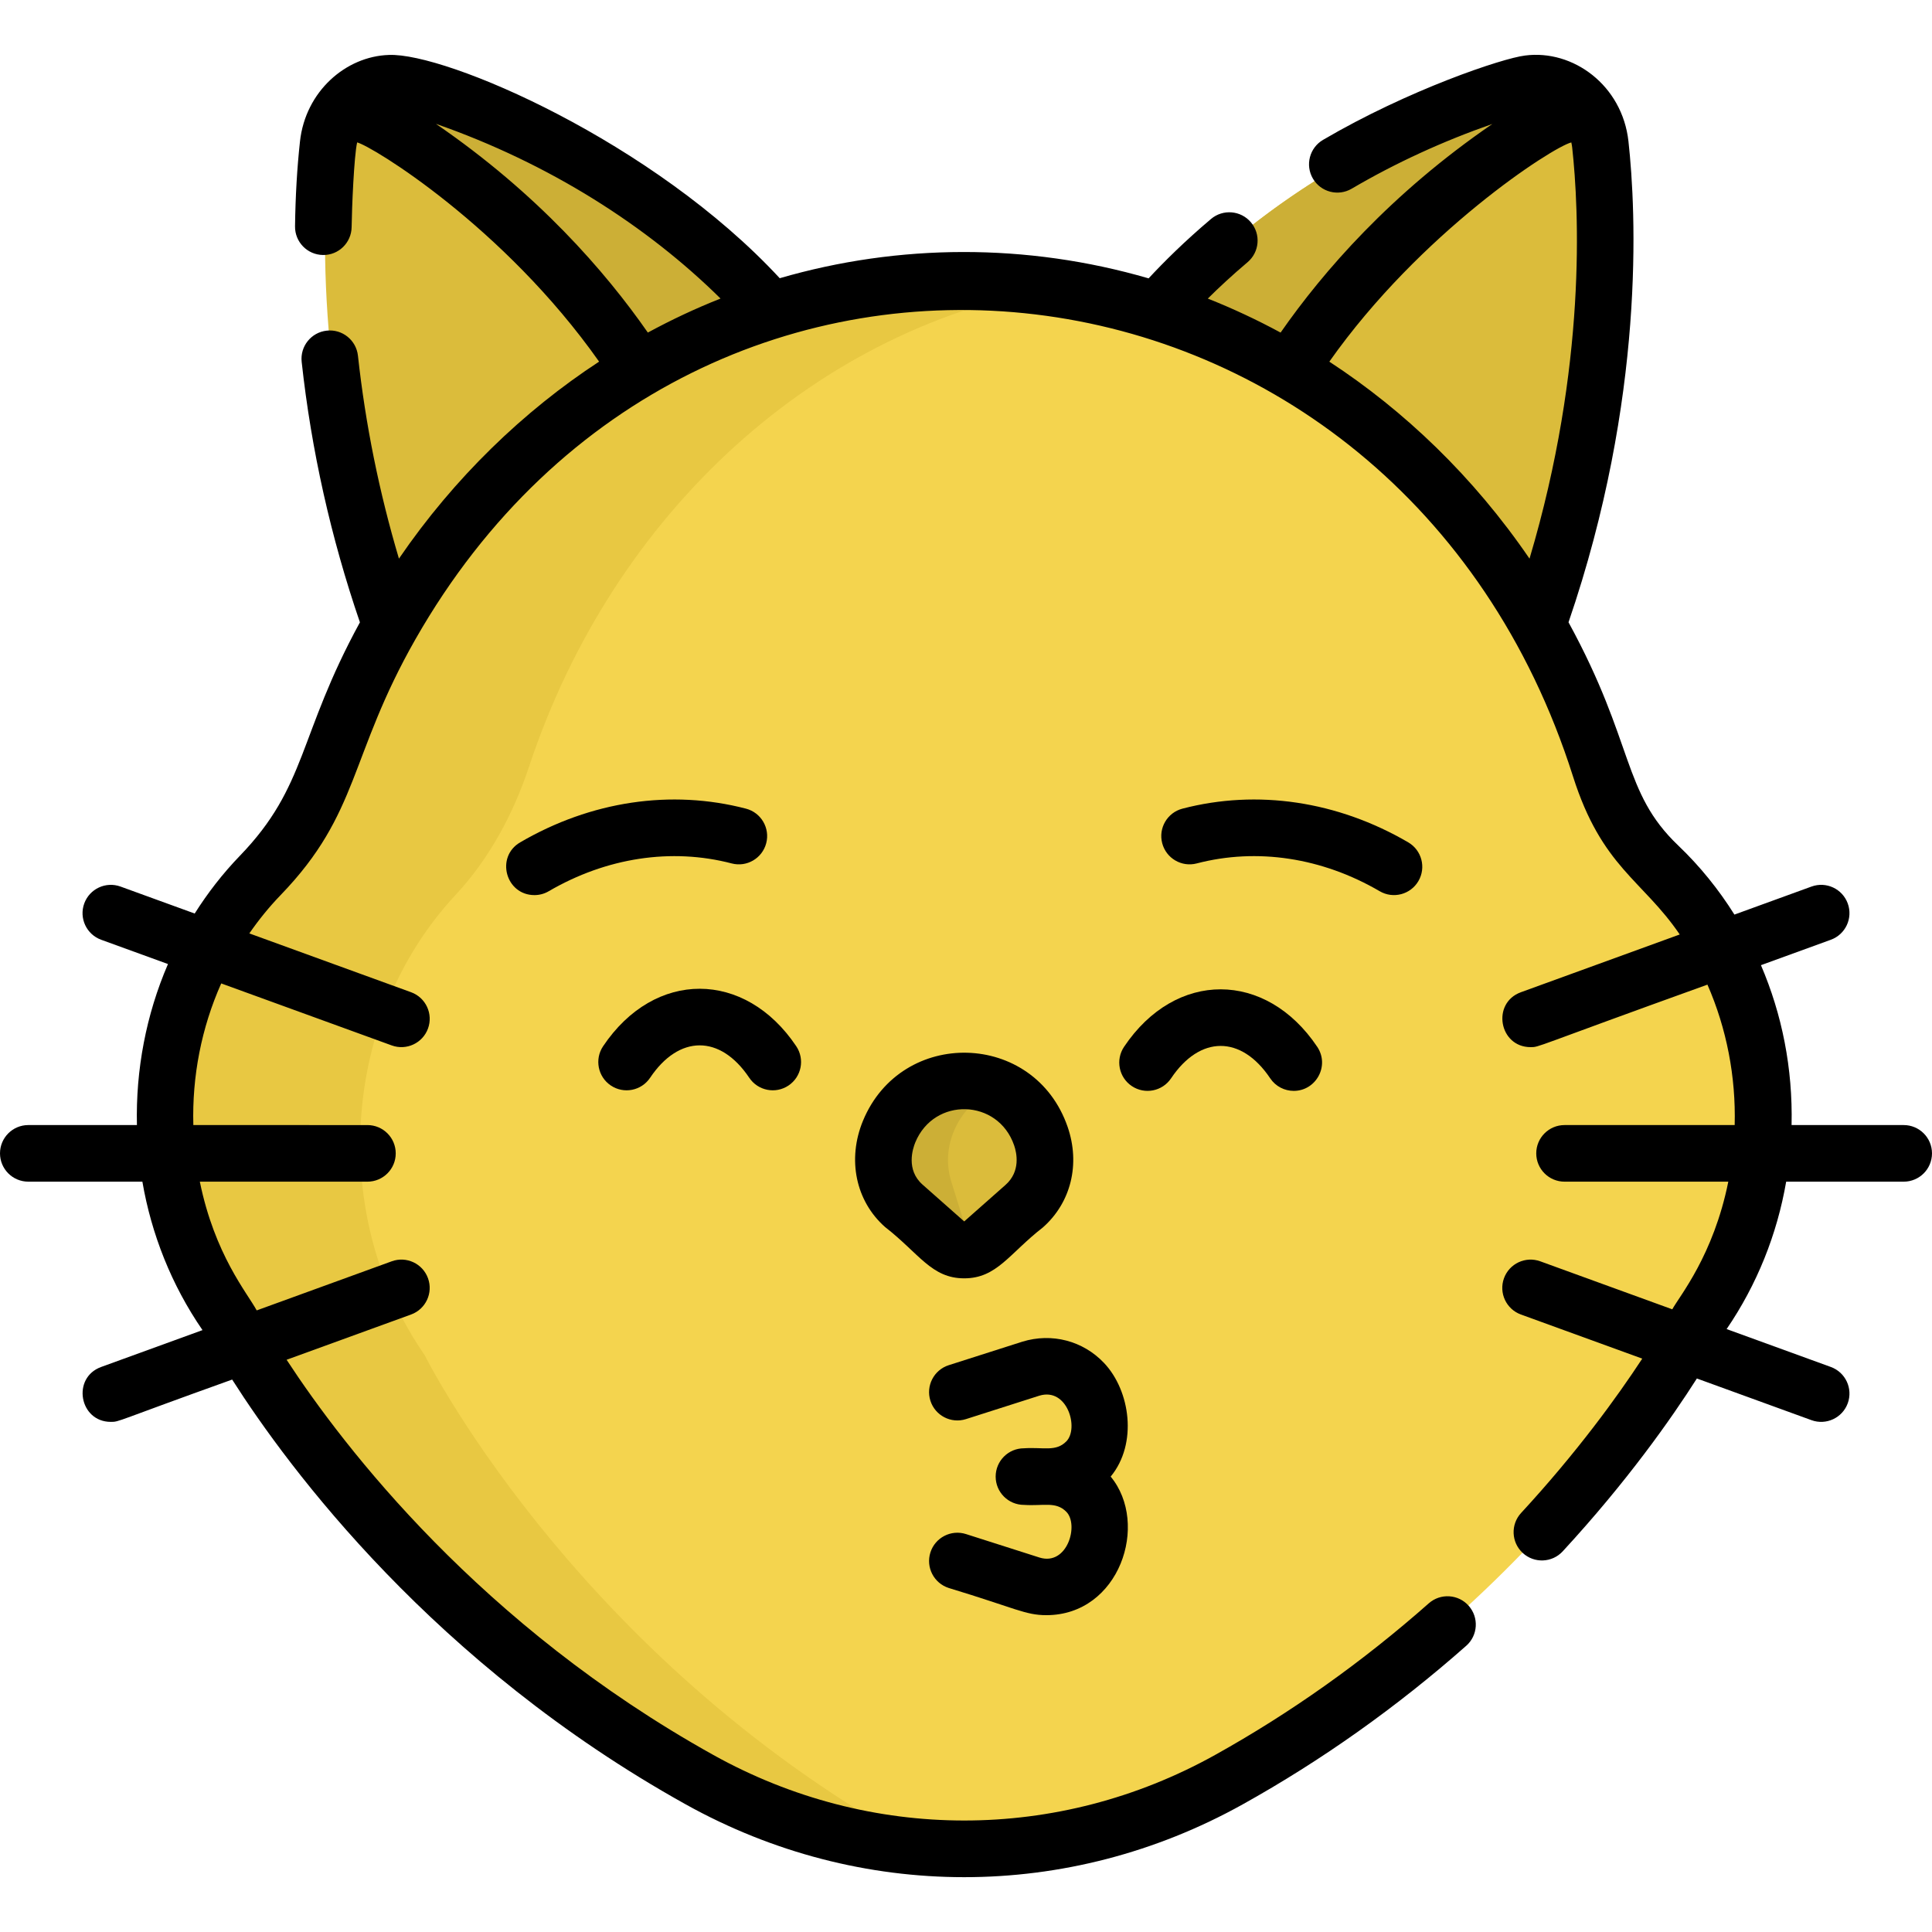 <?xml version="1.0" encoding="iso-8859-1"?>
<!-- Generator: Adobe Illustrator 19.0.0, SVG Export Plug-In . SVG Version: 6.00 Build 0)  -->
<svg version="1.1" id="Capa_1" xmlns="http://www.w3.org/2000/svg" xmlns:xlink="http://www.w3.org/1999/xlink" x="0px" y="0px"
	 viewBox="0 0 512.001 512.001" style="enable-background:new 0 0 512.001 512.001;" xml:space="preserve">
<path style="fill:#DBBC3B;" d="M407.948,166.19c19.278-54.362,19.416-102.05,16.63-127.404
	c-1.234-11.232-11.625-18.611-21.794-15.554c-51.398,15.453-82.29,44.393-95.525,59.593
	C349.641,96.458,385.358,126.56,407.948,166.19z"/>
<path style="fill:#CCAF36;" d="M421.791,30.722c-3.745-5.478-8.528-7.903-13.589-8.16c-3.077-0.144-5.521,0.702-5.419,0.671
	c-40.342,12.186-73.864,34.709-95.525,59.593c12.252,3.941,23.942,9.267,34.924,15.793c12.255-19.037,33.664-44.679,68.415-65.784
	C414.111,30.699,418.049,30.076,421.791,30.722z"/>
<path style="fill:#DBBC3B;" d="M204.743,82.82c-13.237-15.201-44.128-44.137-95.52-59.588c-10.171-3.057-20.561,4.322-21.794,15.554
	c-2.786,25.353-2.648,73.039,16.629,127.401C126.647,126.559,162.361,96.454,204.743,82.82z"/>
<path style="fill:#CCAF36;" d="M109.224,23.232c-4.187-1.138-8.14-0.882-12.015,1.073c-4.503,2.273-6.403,5.72-6.993,6.415
	c3.741-0.645,7.678-0.022,11.193,2.112c34.749,21.104,56.157,46.743,68.412,65.78c10.982-6.526,22.671-11.852,34.922-15.793
	C196.36,75.119,169.213,41.382,109.224,23.232z"/>
<path style="fill:#F4D44E;" d="M440.046,228.997c-7.296-6.959-12.416-16.104-15.56-26.01
	c-23.846-75.13-90.248-129.198-168.484-129.198c-76.704,0-142.032,51.971-167.033,124.809c-4.234,12.334-10.695,23.753-19.516,32.89
	c-30.3,31.379-33.724,81.962-8.199,117.621c0.016,0.03,38.062,73.857,124.61,122.023c43.896,24.43,96.361,24.438,140.258,0.011
	c86.485-48.122,124.545-121.872,124.627-122.031C477.162,312.22,472.38,259.837,440.046,228.997z"/>
<path style="fill:#E8C842;" d="M237.12,485.517c-86.547-49.909-124.594-126.41-124.61-126.441
	c-25.526-36.95-22.101-89.364,8.198-121.879c8.822-9.467,15.283-21.299,19.516-34.08c22.189-66.987,76.149-116.936,141.631-127.324
	c-8.44-1.316-17.073-2.003-25.856-2.003c-76.704,0-142.032,51.972-167.033,124.809c-4.233,12.334-10.695,23.753-19.516,32.89
	c-30.299,31.378-33.723,81.961-8.197,117.62c0.016,0.03,38.062,73.857,124.61,122.022c18.102,10.074,37.661,15.984,57.475,17.751
	C241.251,487.809,239.173,486.7,237.12,485.517z"/>
<path style="fill:#DBBC3B;" d="M257.333,286.483c-19.011-1.138-29.962,21.896-17.336,33.058l11.223,9.921
	c2.739,2.421,6.853,2.421,9.593,0l11.108-9.819C284.127,308.851,274.585,287.516,257.333,286.483z"/>
<path style="fill:#CCAF36;" d="M256.371,326.851l-4.279-13.746c-3.416-10.974,3.814-22.264,12.972-24.638
	c-2.334-1.106-4.928-1.816-7.729-1.984c-19.011-1.138-29.962,21.896-17.335,33.058l11.223,9.921
	c2.221,1.963,5.335,2.306,7.898,1.086C257.894,329.819,256.896,328.538,256.371,326.851z"/>
<path d="M276.398,325.263c7.43-6.568,9.935-16.772,6.536-26.627c-8.801-25.522-44.024-26.331-54.234-1.618
	c-4.225,10.226-1.933,21.272,5.839,28.144c9.09,7.07,12.318,13.61,20.986,13.61C264.186,338.772,267.421,332.24,276.398,325.263z
	 M244.475,313.923c-4.438-3.923-2.585-9.546-1.911-11.176c5.003-12.108,21.918-11.607,26.19,0.779
	c0.673,1.952,1.797,6.884-2.291,10.498l-10.937,9.668L244.475,313.923z"/>
<path d="M504.5,298.154h-29.713c0.342-15.048-2.53-29.337-8.117-42.373l18.522-6.735c3.893-1.416,5.9-5.719,4.485-9.613
	c-1.416-3.893-5.716-5.903-9.613-4.485l-20.424,7.427c-4.188-6.679-9.163-12.843-14.89-18.306
	c-14.953-14.262-11.457-26.915-29.076-59.158c20.384-59.503,17.935-108.793,15.886-127.445
	c-1.633-14.857-14.674-24.415-27.412-22.75c-5.969,0.717-30.868,9.06-53.535,22.354c-3.573,2.096-4.771,6.691-2.676,10.265
	c2.096,3.573,6.692,4.771,10.265,2.676c11.705-6.865,24.221-12.605,37.295-17.162c-26.875,18.41-44.825,39.06-56.126,55.289
	c-6.243-3.379-12.68-6.393-19.291-9.012c2.955-2.93,6.47-6.201,10.541-9.643c3.163-2.675,3.559-7.407,0.885-10.571
	c-2.673-3.16-7.404-3.559-10.571-0.885c-7.031,5.945-12.56,11.45-16.54,15.741c-32.266-9.398-66.221-9.21-97.758-0.039
	c-33.428-36.138-88.453-59.827-103.6-59.167c-11.401,0.368-22.079,9.659-23.535,22.9c-0.768,6.981-1.21,14.558-1.314,22.516
	c-0.055,4.142,3.259,7.544,7.4,7.598c4.138,0.082,7.544-3.258,7.598-7.4c0.066-5.024,0.626-18.757,1.461-22.437
	c3.932,0.983,38.869,22.266,64.123,58.098c-20.007,13.079-38.407,30.803-53.045,52.207c-5.241-17.622-8.886-35.647-10.863-53.776
	c-0.449-4.118-4.149-7.105-8.271-6.644c-4.117,0.449-7.092,4.151-6.643,8.269c2.549,23.375,7.742,46.58,15.436,69.031
	C78.896,195.1,81.45,208.273,63.583,226.777c-4.568,4.73-8.552,9.878-11.986,15.318l-19.659-7.148
	c-3.897-1.414-8.195,0.595-9.613,4.485c-1.415,3.894,0.593,8.196,4.485,9.613l17.705,6.438c-5.804,13.439-8.564,28.064-8.228,42.67
	H7.5c-4.143,0-7.5,3.357-7.5,7.5s3.357,7.5,7.5,7.5h30.232c2.386,13.876,7.677,27.342,15.934,39.34l-26.858,9.767
	c-7.852,2.856-5.792,14.552,2.564,14.552c2.352,0,0.994-0.051,32.152-11.213c15.057,23.619,53.487,75.451,120.214,112.587
	c46.178,25.698,101.338,25.727,147.553,0.012c20.956-11.661,40.901-25.81,59.28-42.052c3.104-2.743,3.396-7.483,0.653-10.588
	s-7.483-3.397-10.588-0.653c-17.569,15.528-36.626,29.049-56.639,40.184c-41.628,23.161-91.333,23.156-132.964-0.012
	c-61.628-34.296-97.823-81.399-113.078-104.726l32.983-11.994c3.893-1.416,5.9-5.719,4.485-9.613
	c-1.417-3.893-5.714-5.905-9.613-4.485l-35.78,13.011c-2.568-4.716-11.114-14.742-15.072-34.116h44.415c4.143,0,7.5-3.357,7.5-7.5
	s-3.357-7.5-7.5-7.5H51.237c-0.354-12.87,2.135-25.76,7.391-37.537l45.186,16.431c3.902,1.418,8.199-0.602,9.613-4.485
	c1.415-3.894-0.593-8.197-4.485-9.613l-42.864-15.587c2.469-3.573,5.223-6.981,8.296-10.164
	c21.039-21.788,18.043-36.747,35.726-67.797c75.319-132.135,260.458-109.536,306.764,36.355
	c7.649,24.092,18.384,27.354,28.284,41.889l-42.087,15.304c-7.852,2.856-5.792,14.552,2.564,14.552c2.417,0,0.2,0.234,46.866-16.564
	c5.111,11.668,7.553,24.451,7.22,37.216h-45.087c-4.143,0-7.5,3.357-7.5,7.5s3.357,7.5,7.5,7.5h43.397
	c-3.95,19.591-12.91,30.285-14.848,33.827l-34.986-12.722c-3.895-1.414-8.197,0.595-9.613,4.485
	c-1.415,3.894,0.593,8.197,4.485,9.613l32.158,11.694c-6.628,10.107-17.245,24.793-32.106,40.898
	c-2.81,3.044-2.618,7.789,0.426,10.599c3.045,2.81,7.79,2.619,10.599-0.426c17.038-18.464,28.742-35.111,35.555-45.808
	l30.374,11.045c3.902,1.418,8.199-0.602,9.613-4.485c1.415-3.894-0.593-8.197-4.485-9.613l-27.618-10.043
	c8.009-11.724,13.367-25.053,15.782-39.064h31.144c4.143,0,7.5-3.357,7.5-7.5S508.642,298.154,504.5,298.154z M171.686,88.134
	c-11.307-16.235-29.274-36.898-56.17-55.314c30.068,10.487,55.993,27.092,75.435,46.297
	C184.174,81.806,177.96,84.738,171.686,88.134z M352.287,95.844c24.11-34.213,59.133-56.853,64.127-58.102
	c0.101,0.446,0.183,0.899,0.234,1.363c1.799,16.381,3.926,57.772-11.31,108.943C390.447,126.255,372.093,108.789,352.287,95.844z"/>
<path d="M292.589,361.207c-5.568-5.882-13.838-8.056-21.652-5.648l-19.505,6.228c-3.946,1.26-6.123,5.479-4.863,9.427
	c1.26,3.945,5.479,6.124,9.427,4.863l19.431-6.204c7.442-2.277,10.567,8.642,7.167,12.102c-2.786,2.833-6.064,1.493-11.234,1.836
	c-4.143,0-7.5,3.357-7.5,7.5s3.357,7.5,7.5,7.5c5.173,0.344,8.448-0.997,11.233,1.836c3.387,3.445,0.278,14.393-7.092,12.125
	l-19.505-6.227c-3.947-1.258-8.166,0.918-9.427,4.863c-1.26,3.946,0.918,8.166,4.863,9.427c17.683,5.357,20.271,7.201,25.861,7.201
	c19.386,0,27.415-24.17,17.049-36.725C301.537,382.596,299.55,368.561,292.589,361.207z"/>
<path d="M310.347,285.769c7.634-11.387,18.556-11.513,26.274,0c1.447,2.159,3.819,3.325,6.236,3.325
	c5.908,0,9.592-6.653,6.223-11.678c-13.569-20.242-37.531-20.382-51.193,0c-2.307,3.44-1.388,8.099,2.054,10.406
	C303.381,290.129,308.041,289.21,310.347,285.769z"/>
<path d="M161.879,287.673c3.443,2.307,8.102,1.389,10.407-2.053c7.634-11.388,18.556-11.514,26.274-0.001
	c2.309,3.447,6.971,4.357,10.406,2.054c3.441-2.307,4.36-6.965,2.054-10.406c-13.569-20.243-37.531-20.382-51.193-0.001
	C157.52,280.707,158.439,285.366,161.879,287.673z"/>
<path d="M375.896,233.488c2.088-3.577,0.88-8.17-2.698-10.258c-18.741-10.937-39.995-14.106-59.839-8.928
	c-4.008,1.046-6.409,5.143-5.363,9.151c1.046,4.007,5.146,6.411,9.151,5.363c15.979-4.167,33.2-1.553,48.492,7.368
	C369.229,238.284,373.819,237.05,375.896,233.488z"/>
<path d="M193.907,228.818c4.004,1.05,8.104-1.355,9.151-5.363c1.046-4.008-1.355-8.104-5.363-9.151
	c-19.842-5.18-41.097-2.01-59.839,8.928c-6.593,3.845-3.849,13.98,3.786,13.98c1.284,0,2.584-0.329,3.772-1.023
	C160.707,227.266,177.931,224.65,193.907,228.818z"/>
<g>
</g>
<g>
</g>
<g>
</g>
<g>
</g>
<g>
</g>
<g>
</g>
<g>
</g>
<g>
</g>
<g>
</g>
<g>
</g>
<g>
</g>
<g>
</g>
<g>
</g>
<g>
</g>
<g>
</g>
</svg>
